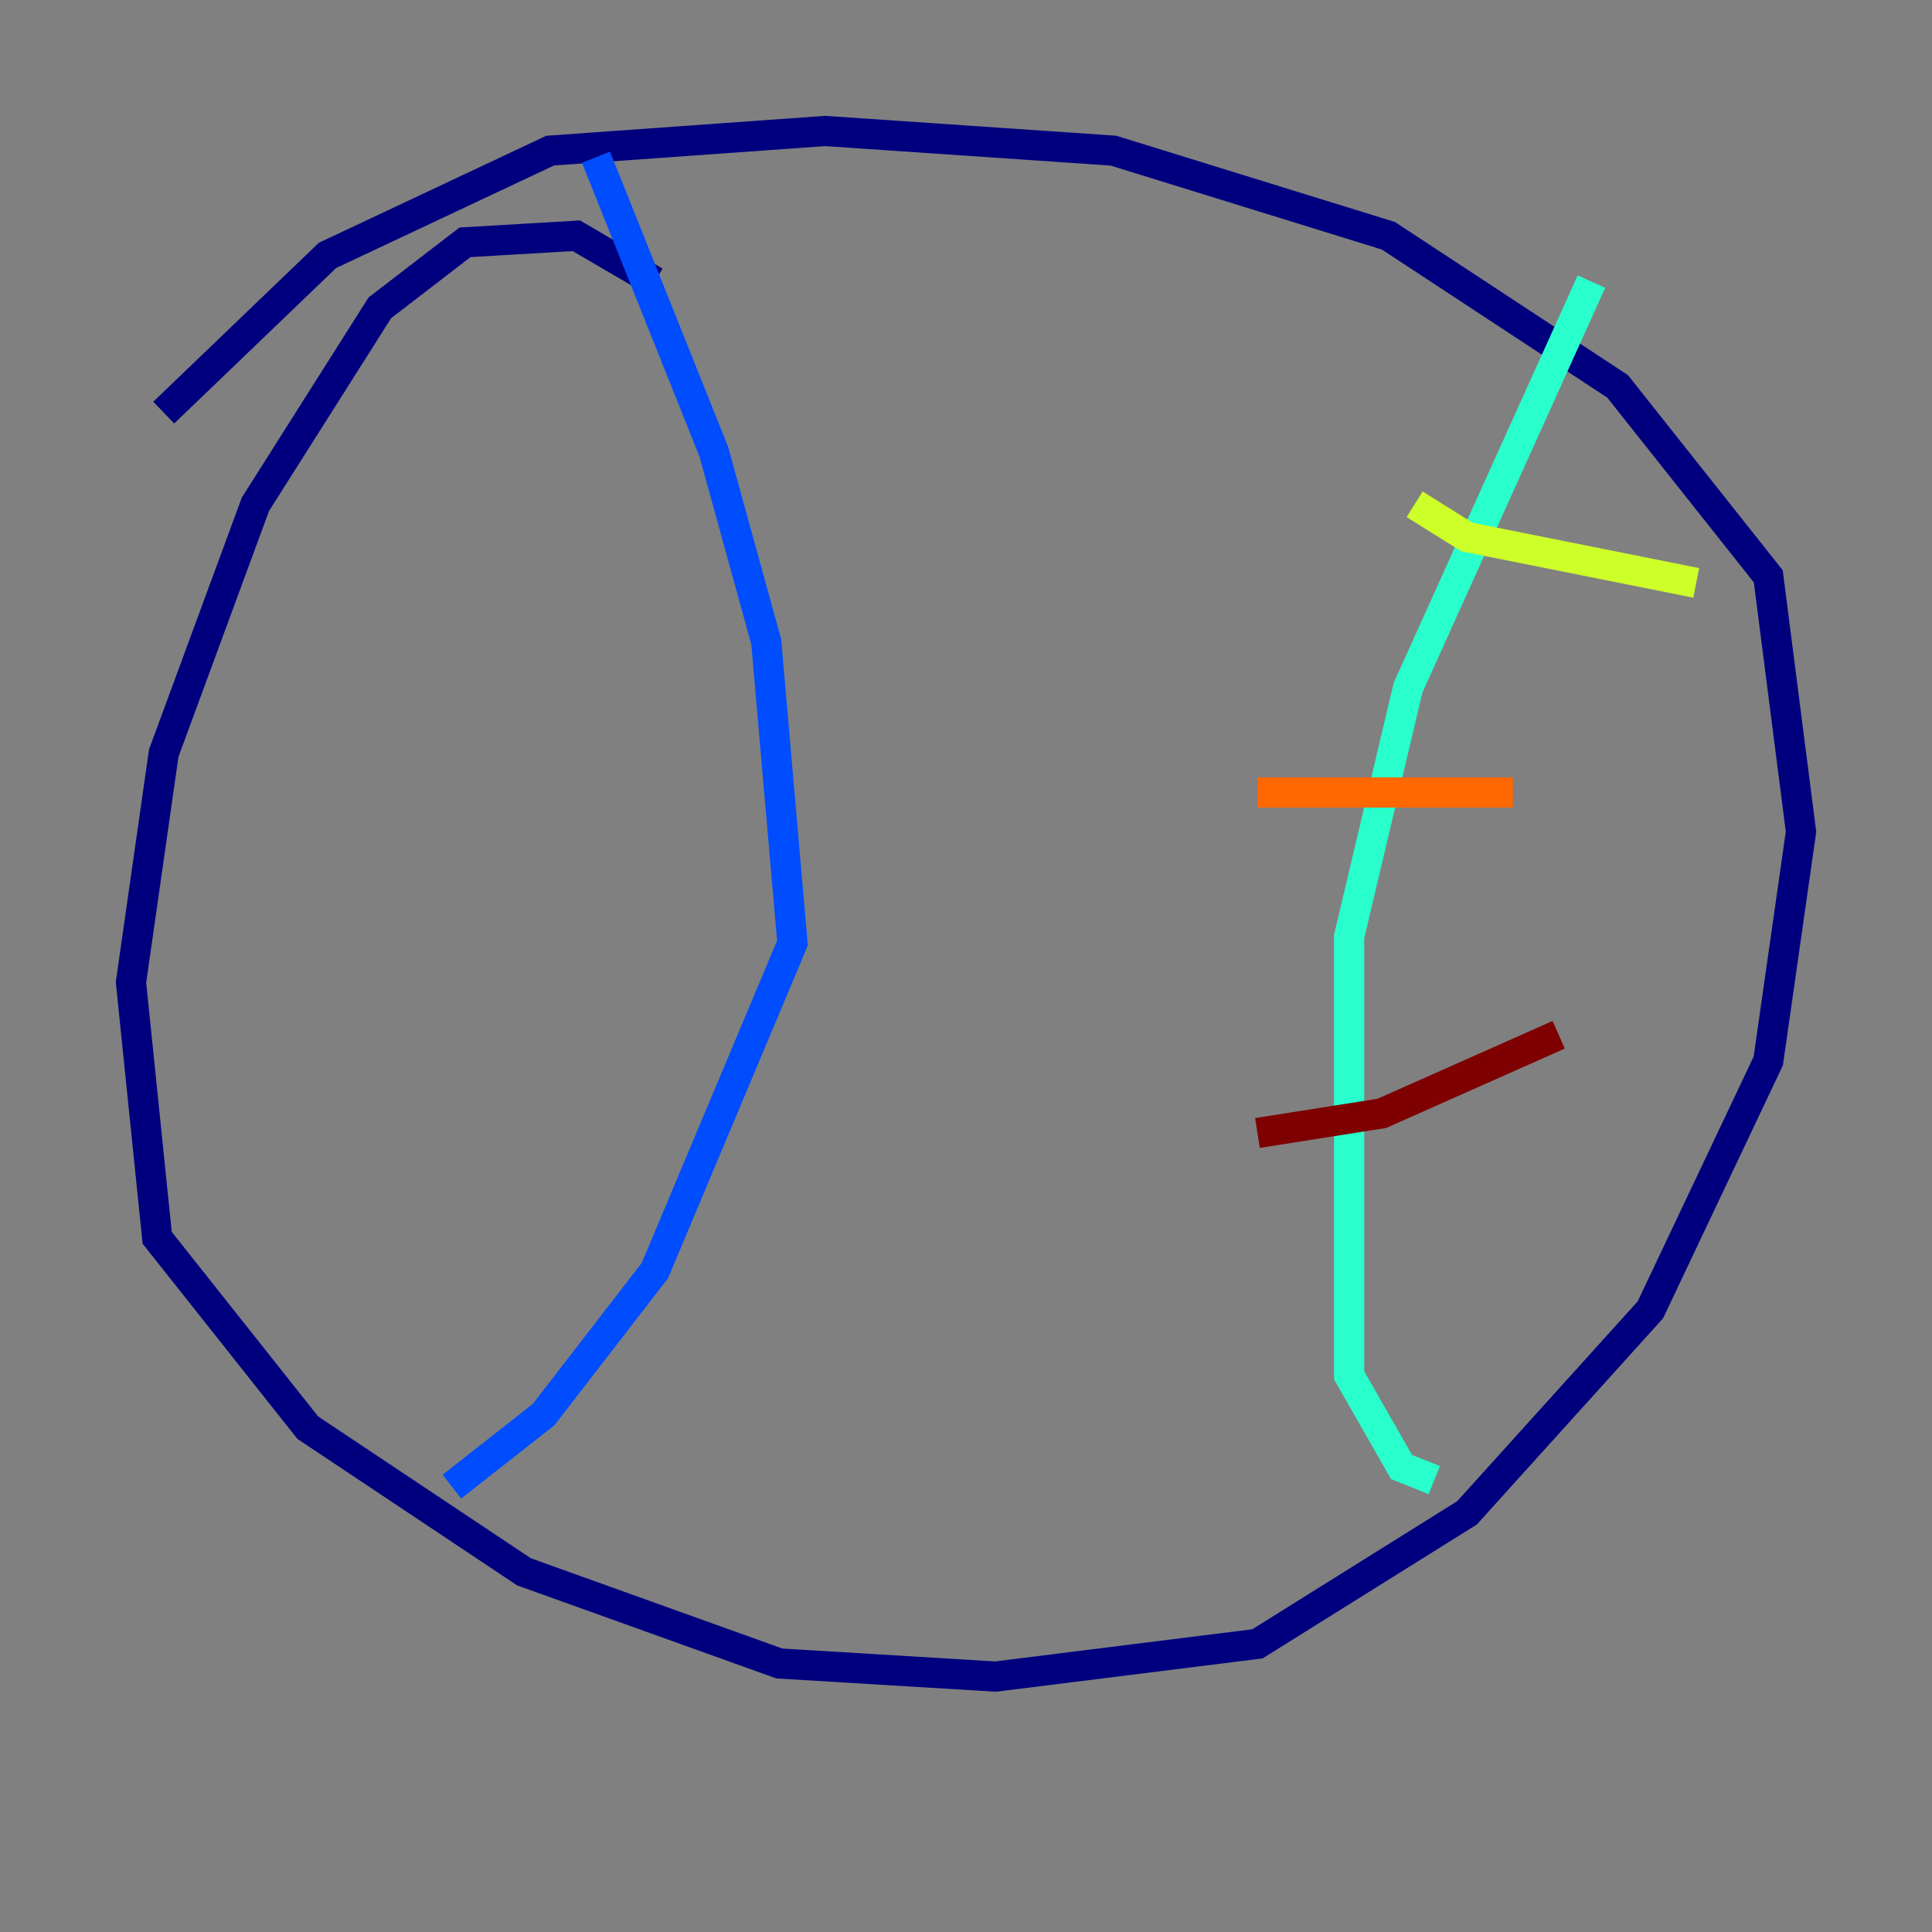 <?xml version="1.0" encoding="utf-8" ?>
<svg baseProfile="tiny" height="128" version="1.2" viewBox="0,0,128,128" width="128" xmlns="http://www.w3.org/2000/svg" xmlns:ev="http://www.w3.org/2001/xml-events" xmlns:xlink="http://www.w3.org/1999/xlink"><rect x="0" y="0" width="128" height="128" fill="#808080" stroke="none"/><defs /><polyline fill="none" points="43.39,18.658 38.183,15.62 30.807,16.054 25.166,20.393 16.922,33.41 10.848,49.898 8.678,65.085 10.414,82.007 20.393,94.59 34.712,104.136 51.634,110.21 65.953,111.078 83.308,108.909 97.193,100.231 109.342,86.78 117.153,70.291 119.322,55.105 117.153,38.183 107.173,25.6 91.986,15.62 73.763,9.98 54.671,8.678 36.447,9.98 21.695,16.922 10.848,27.336" stroke="#00007f" stroke-width="2" /><polyline fill="none" points="39.485,10.414 47.295,29.939 50.766,42.522 52.502,62.481 43.39,84.176 36.014,93.722 29.939,98.495" stroke="#004cff" stroke-width="2" /><polyline fill="none" points="105.437,18.658 93.288,45.559 89.383,62.047 89.383,91.119 92.854,97.193 95.024,98.061" stroke="#29ffcd" stroke-width="2" /><polyline fill="none" points="93.722,33.41 97.193,35.58 112.38,38.617" stroke="#cdff29" stroke-width="2" /><polyline fill="none" points="83.308,52.502 100.231,52.502" stroke="#ff6700" stroke-width="2" /><polyline fill="none" points="83.308,75.064 91.552,73.763 103.268,68.556" stroke="#7f0000" stroke-width="2" /></svg>